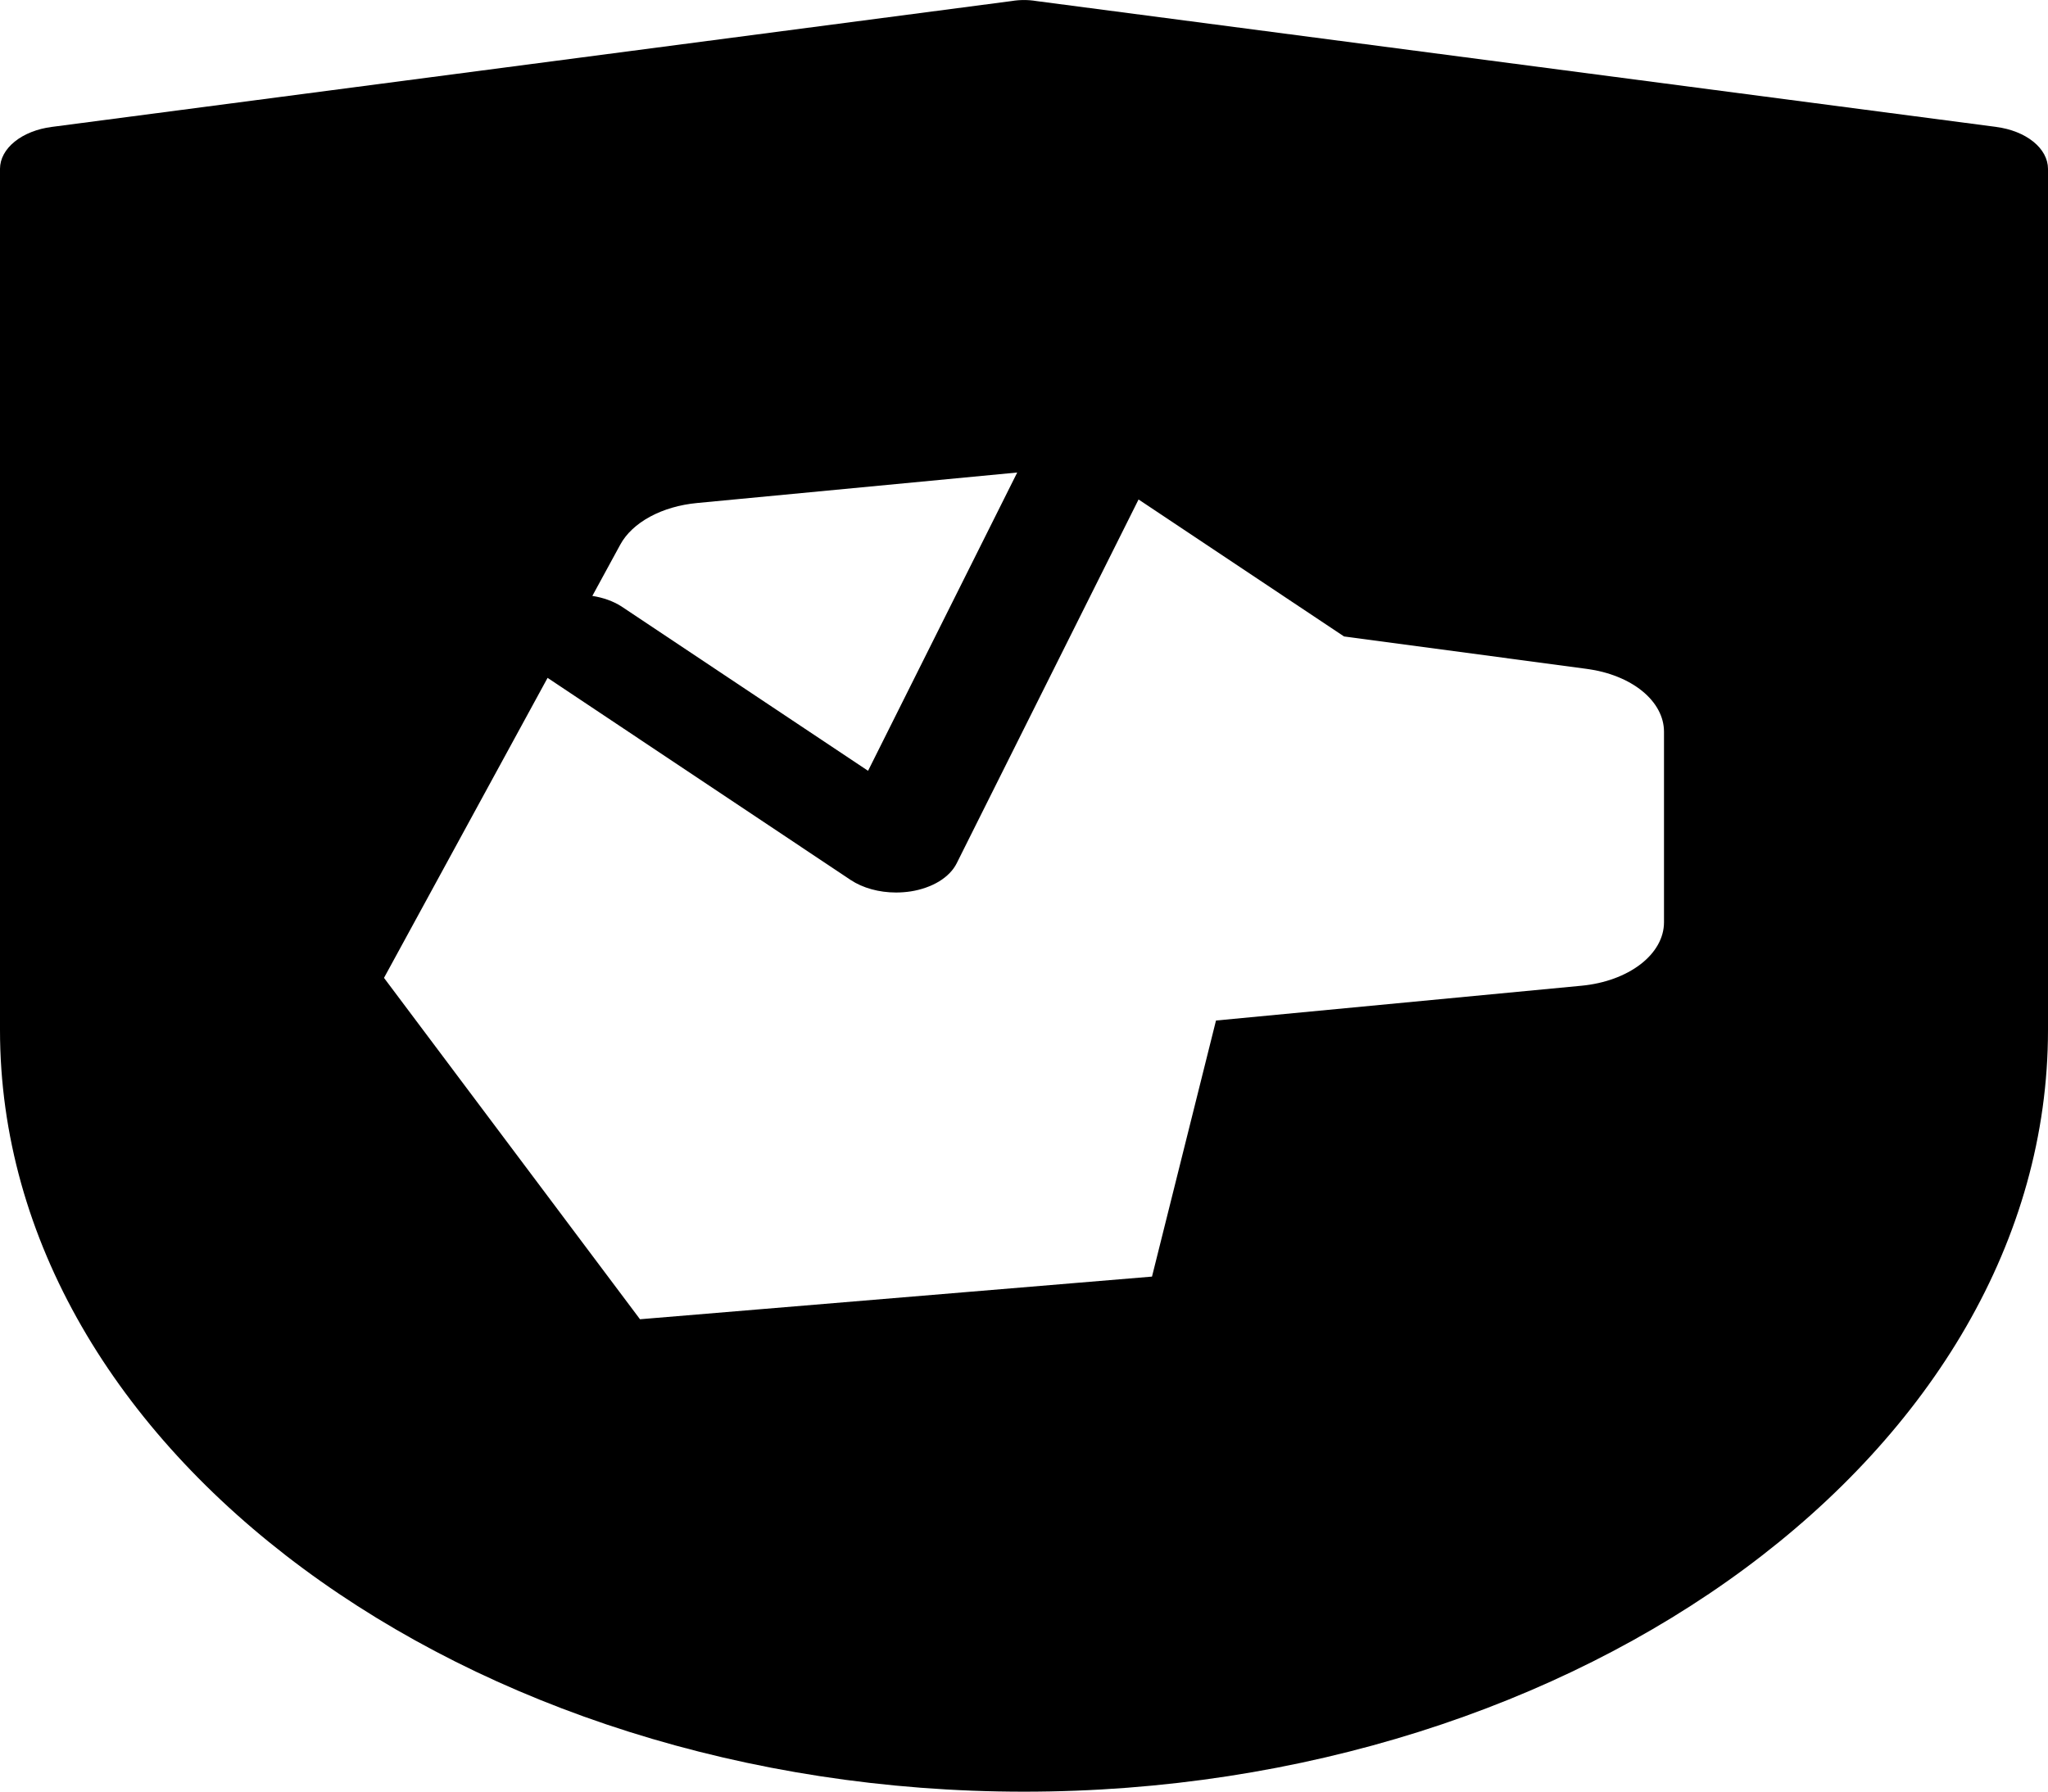 <svg width="48" height="42" viewBox="0 0 48 42" fill="none" xmlns="http://www.w3.org/2000/svg">
<g clip-path="url(#clip0_6013_52516)">
<path d="M46.785 2.975L24.285 0.024C24.098 -0.007 23.902 -0.007 23.715 0.024L1.215 2.975C0.873 3.019 0.565 3.141 0.344 3.32C0.122 3.499 0.001 3.724 0 3.956L0 24.144C0 34.008 10.95 42.002 24 42.002C37.05 42.002 48 34.008 48 24.144V3.957C47.999 3.725 47.878 3.5 47.656 3.321C47.434 3.142 47.127 3.02 46.785 2.976M14.538 12.767C14.677 12.511 14.918 12.285 15.235 12.113C15.552 11.941 15.934 11.83 16.338 11.792L23.841 11.077L20.345 18.07L14.56 14.213C14.371 14.093 14.137 14.009 13.883 13.97L14.538 12.767ZM39 21.621C39 21.983 38.805 22.332 38.45 22.605C38.095 22.878 37.605 23.057 37.068 23.108L28.5 23.924L27 29.927L15 30.927L9 22.924L12.834 15.891L19.939 20.63C20.221 20.817 20.602 20.923 21 20.923C21.116 20.923 21.232 20.914 21.345 20.897C21.594 20.858 21.823 20.776 22.012 20.662C22.2 20.546 22.341 20.401 22.422 20.239L26.685 11.709L31.5 14.92L37.193 15.681C37.702 15.749 38.16 15.932 38.49 16.2C38.819 16.468 38.999 16.804 39 17.15V21.621Z" fill="black"/>
</g>
<defs>
<clipPath id="clip0_6013_52516">
<rect width="48" height="42" fill="white" transform="translate(0 0.002)"/>
</clipPath>
</defs>
</svg>
